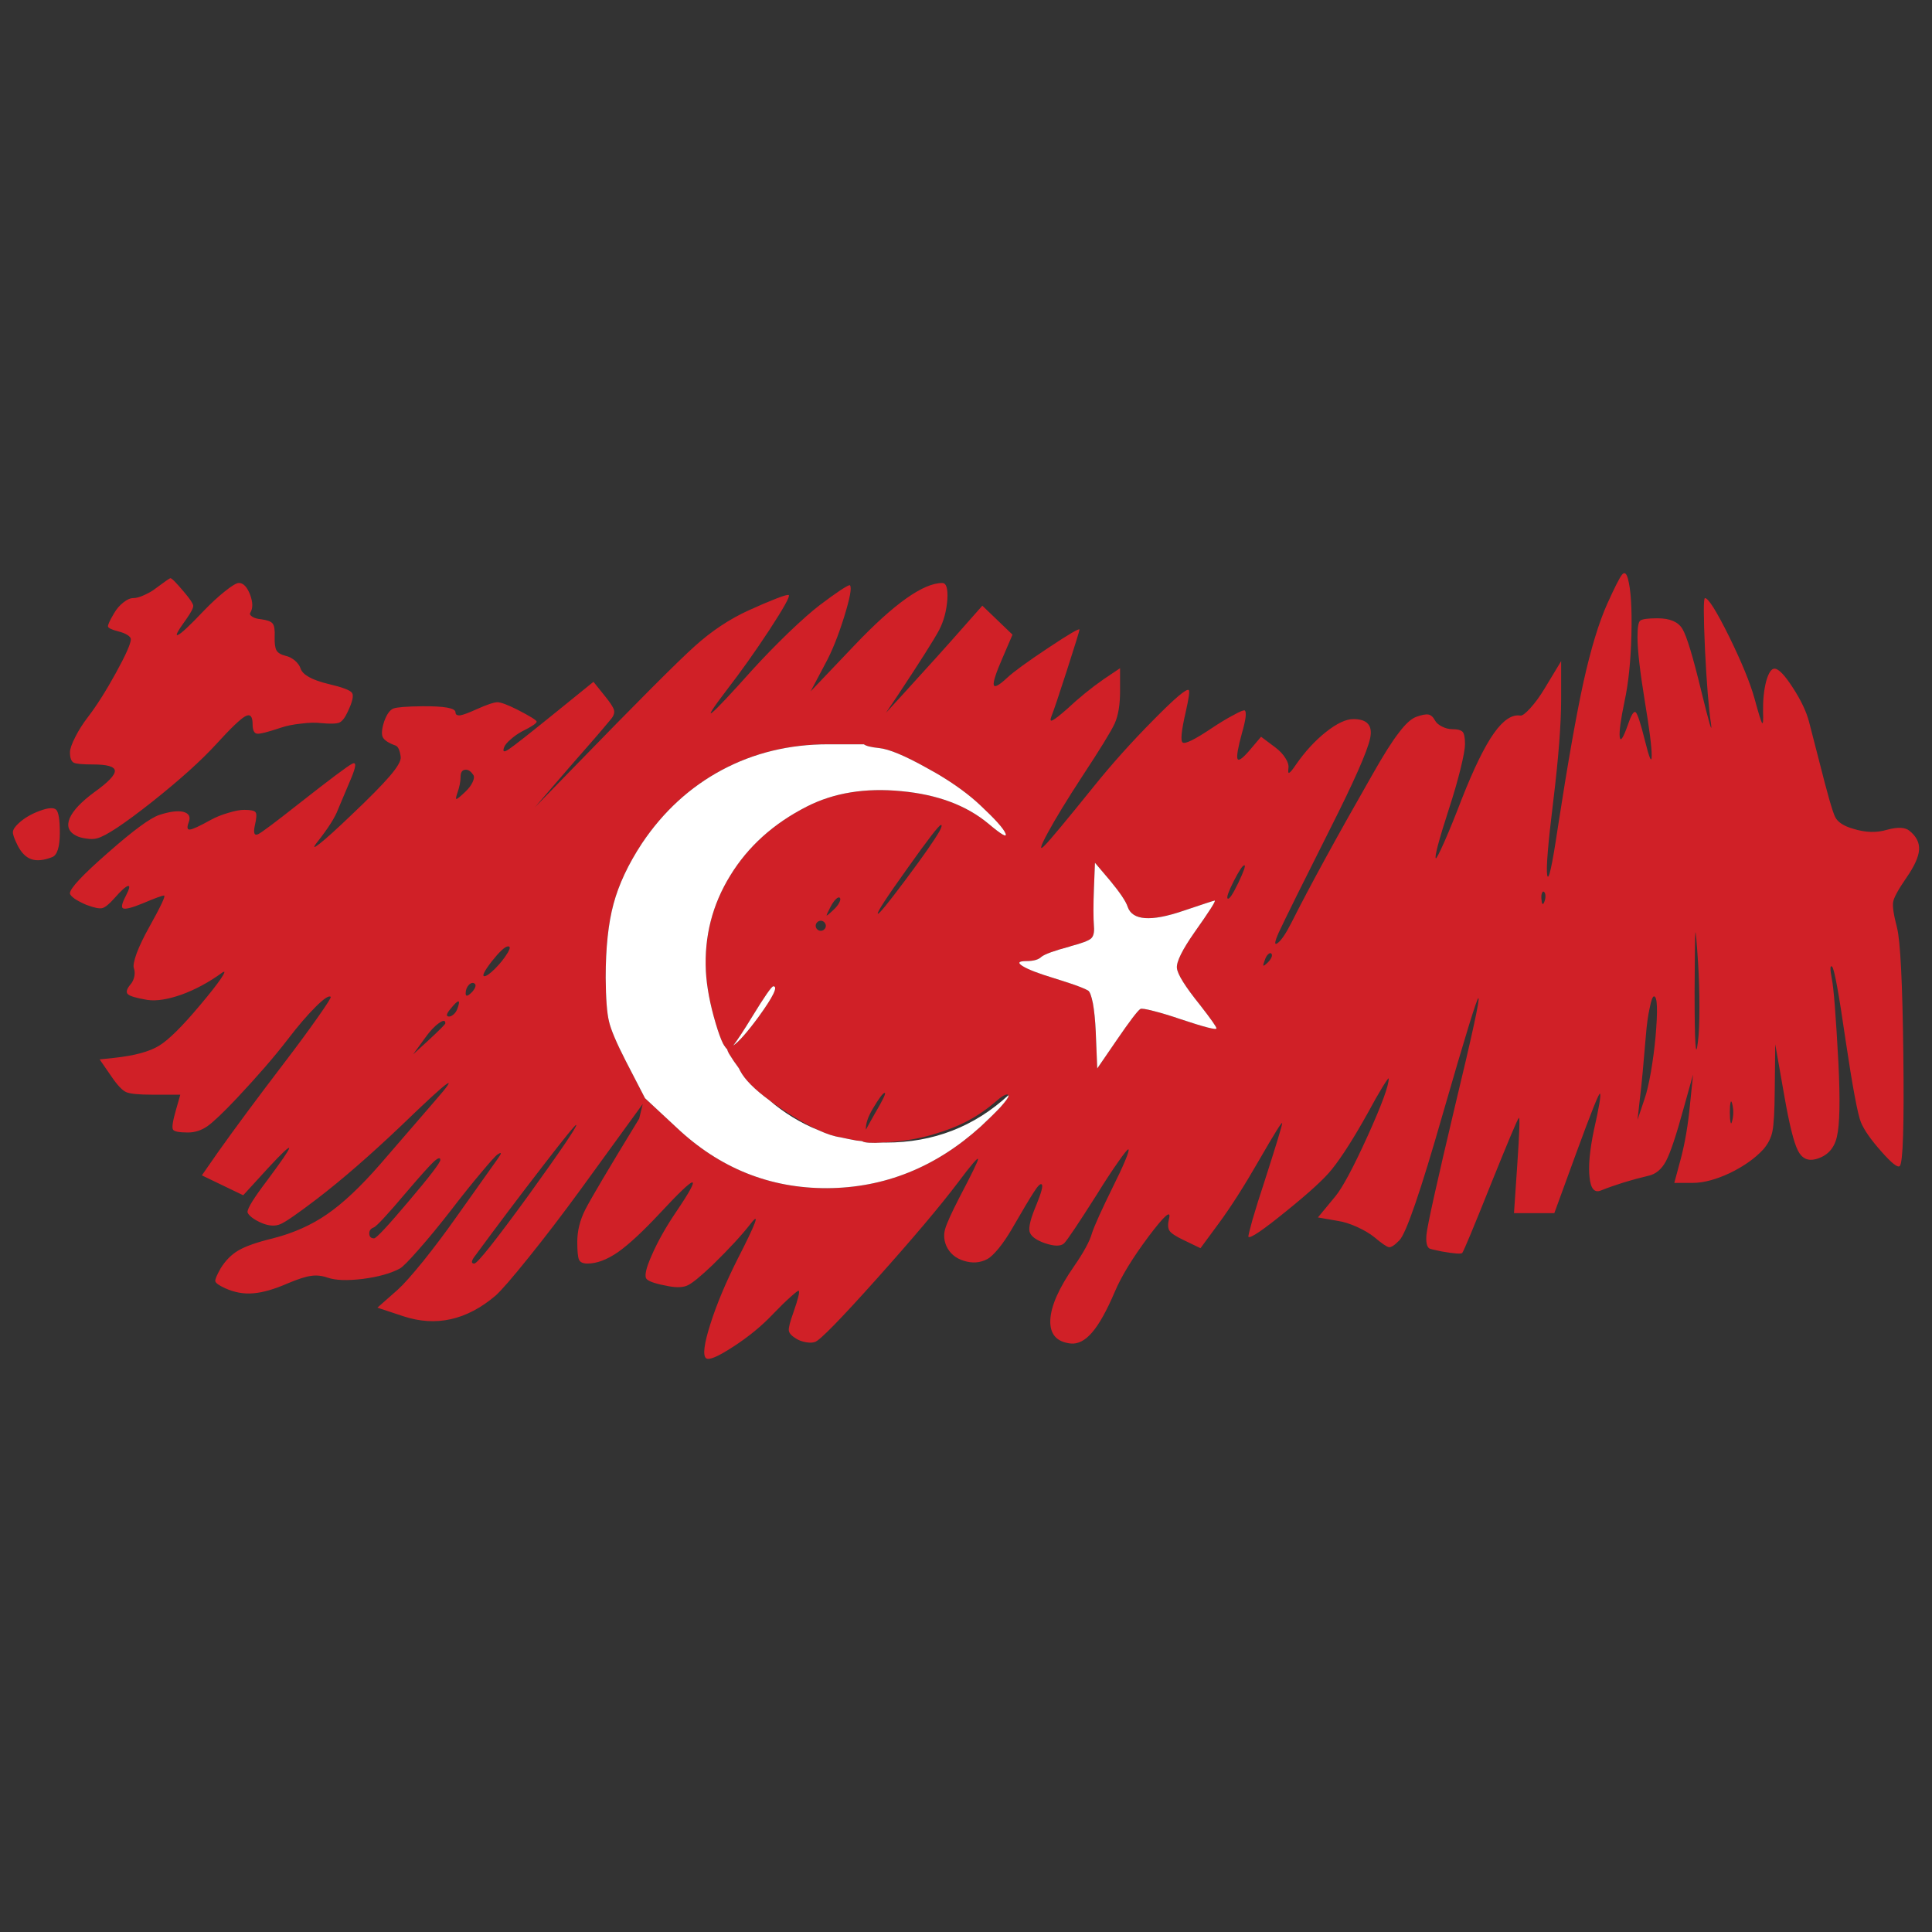 <?xml version="1.0" encoding="utf-8"?>
<!-- Generator: Adobe Illustrator 16.0.0, SVG Export Plug-In . SVG Version: 6.00 Build 0)  -->
<!DOCTYPE svg PUBLIC "-//W3C//DTD SVG 1.1//EN" "http://www.w3.org/Graphics/SVG/1.1/DTD/svg11.dtd">
<svg version="1.1" id="Layer_1" xmlns="http://www.w3.org/2000/svg" xmlns:xlink="http://www.w3.org/1999/xlink" x="0px" y="0px"
	 width="300px" height="300px" viewBox="0 0 300 300" enable-background="new 0 0 300 300" xml:space="preserve">
<rect x="0" y="0" width="300" height="300" fill="#333333" stroke="none"/>
<g>
	<path fill-rule="evenodd" clip-rule="evenodd" fill="#D02027" d="M71.007,123.167c-0.21,0.626-0.25,0.926-0.118,0.9
		c0.157-0.027,0.617-0.405,1.378-1.135c0.499-0.47,0.866-0.953,1.103-1.449c0.236-0.495,0.289-0.861,0.157-1.096
		c-0.394-0.626-0.827-0.914-1.3-0.862c-0.473,0.053-0.709,0.418-0.709,1.097C71.519,121.353,71.349,122.201,71.007,123.167z
		 M6.177,125.906c1.339-0.496,2.193-0.547,2.56-0.157c0.368,0.392,0.552,1.566,0.552,3.523c0,2.271-0.407,3.548-1.221,3.835
		c-1.287,0.496-2.35,0.602-3.19,0.313c-0.84-0.286-1.549-0.99-2.126-2.112c-0.525-1.044-0.775-1.748-0.749-2.114
		c0.026-0.391,0.328-0.848,0.906-1.37C3.748,127.042,4.838,126.402,6.177,125.906z M28.549,91.892
		c0.918,1.071,1.404,1.788,1.457,2.153c0.026,0.339-0.328,1.03-1.063,2.074c-1.365,1.878-1.799,2.701-1.3,2.465
		c0.499-0.208,1.812-1.435,3.938-3.678c1.155-1.201,2.271-2.232,3.348-3.093c1.077-0.861,1.799-1.292,2.167-1.292
		c0.683,0,1.26,0.6,1.733,1.8c0.447,1.201,0.46,2.14,0.04,2.819c-0.131,0.208-0.026,0.417,0.315,0.626
		c0.315,0.208,0.774,0.339,1.378,0.392c0.945,0.13,1.536,0.352,1.772,0.665c0.262,0.313,0.367,1.005,0.315,2.075
		c-0.026,0.992,0.065,1.684,0.276,2.075c0.21,0.392,0.683,0.678,1.417,0.861c0.499,0.104,0.985,0.352,1.458,0.744
		c0.446,0.392,0.735,0.796,0.867,1.213c0.315,0.992,1.772,1.8,4.372,2.426c2.127,0.496,3.335,0.953,3.624,1.37
		c0.289,0.418,0.065,1.396-0.669,2.936c-0.42,0.913-0.854,1.475-1.3,1.683c-0.473,0.183-1.418,0.209-2.836,0.078
		c-0.866-0.104-1.903-0.078-3.111,0.079c-1.234,0.13-2.271,0.339-3.111,0.626c-2.022,0.679-3.256,0.992-3.703,0.939
		c-0.473-0.052-0.709-0.548-0.709-1.487c0-1.226-0.381-1.631-1.142-1.213c-0.761,0.418-2.258,1.853-4.49,4.306
		c-2.363,2.583-5.698,5.584-10.004,9.002c-4.333,3.418-7.168,5.297-8.507,5.637c-0.446,0.13-0.998,0.144-1.654,0.039
		c-0.656-0.078-1.208-0.234-1.654-0.469c-1.129-0.6-1.444-1.501-0.945-2.701c0.525-1.201,1.798-2.544,3.82-4.032
		c2.153-1.54,3.216-2.648,3.19-3.328c-0.053-0.652-1.195-0.978-3.427-0.978c-1.602,0-2.586-0.091-2.954-0.273
		c-0.394-0.209-0.591-0.744-0.591-1.605c0-0.522,0.276-1.318,0.827-2.388c0.525-1.043,1.168-2.061,1.93-3.053
		c1.365-1.774,2.823-4.071,4.372-6.889c1.549-2.818,2.324-4.567,2.324-5.245c0-0.209-0.184-0.431-0.552-0.667
		c-0.394-0.234-0.866-0.417-1.418-0.547c-0.998-0.261-1.522-0.509-1.575-0.744c-0.053-0.234,0.263-0.926,0.945-2.074
		c0.394-0.679,0.88-1.239,1.457-1.683c0.552-0.444,1.063-0.666,1.536-0.666c0.447,0,1.011-0.157,1.694-0.47
		c0.708-0.313,1.326-0.679,1.851-1.096c1.365-1.018,2.101-1.526,2.206-1.526C26.671,89.779,27.367,90.483,28.549,91.892z
		 M275.542,103.831c0.63,0,1.575,0.978,2.836,2.935c1.26,1.932,2.1,3.693,2.521,5.284l1.615,6.263
		c1.233,4.906,2.048,7.75,2.441,8.533c0.394,0.809,1.326,1.422,2.796,1.84c1.891,0.6,3.65,0.652,5.278,0.157
		c1.654-0.444,2.81-0.392,3.467,0.157c1.076,0.861,1.575,1.852,1.496,2.974c-0.079,1.123-0.749,2.583-2.009,4.384
		c-1.234,1.801-1.904,3.027-2.01,3.68c-0.13,0.652,0.066,1.982,0.591,3.992c0.525,2.035,0.854,8.584,0.985,19.648
		c0.131,11.091-0.053,16.884-0.551,17.38c-0.315,0.313-1.274-0.444-2.876-2.271c-1.602-1.8-2.651-3.301-3.15-4.501
		c-0.499-1.174-1.301-5.454-2.402-12.838c-1.051-7.281-1.747-11.063-2.088-11.352c-0.315-0.261-0.328,0.365-0.04,1.879
		c0.29,1.357,0.631,5.715,1.025,13.073c0.288,5.793,0.209,9.616-0.237,11.469c-0.42,1.853-1.523,3.014-3.308,3.482
		c-1.234,0.313-2.154-0.143-2.757-1.369c-0.631-1.253-1.326-4.058-2.088-8.416l-1.419-8.063l-0.078,7.202
		c-0.026,3.157-0.145,5.258-0.354,6.302c-0.21,1.045-0.695,1.995-1.457,2.857c-1.287,1.383-3.007,2.596-5.16,3.641
		c-2.179,1.018-4.096,1.526-5.751,1.526h-2.874l1.023-3.797c0.657-2.506,1.129-5.311,1.419-8.415l0.472-4.619l-1.497,5.362
		c-1.129,4.123-2.034,6.823-2.717,8.102c-0.683,1.279-1.603,2.035-2.757,2.271c-2.652,0.626-5.095,1.383-7.327,2.27
		c-0.997,0.417-1.588-0.248-1.771-1.996c-0.211-1.749,0.013-4.201,0.669-7.359c0.814-3.601,1.129-5.492,0.946-5.675
		c-0.158-0.13-1.379,2.923-3.663,9.159l-3.427,9.395h-6.264l0.513-7.555c0.342-5.011,0.42-7.424,0.237-7.24
		c-0.264,0.338-1.734,3.835-4.412,10.488c-2.651,6.629-4.109,10.125-4.372,10.49c-0.184,0.184-1.247,0.104-3.19-0.235
		c-1.155-0.234-1.799-0.391-1.93-0.47c-0.394-0.286-0.538-1.004-0.434-2.152c0.132-1.409,1.615-8.089,4.451-20.04
		c2.626-10.907,3.834-16.465,3.623-16.674c-0.184-0.183-2.021,5.779-5.515,17.887c-3.465,12.107-5.723,18.684-6.773,19.728
		c-0.735,0.758-1.273,1.108-1.615,1.057s-1.103-0.574-2.284-1.565c-0.683-0.549-1.563-1.069-2.639-1.565
		c-1.103-0.496-2.087-0.81-2.954-0.939l-3.151-0.548l2.718-3.288c1.13-1.383,2.797-4.502,5.002-9.355
		c2.206-4.879,3.296-7.854,3.27-8.924c0-0.155-0.315,0.274-0.945,1.291c-0.656,1.071-1.404,2.389-2.245,3.954
		c-2.205,3.967-4.083,6.916-5.632,8.846c-1.13,1.436-3.506,3.614-7.129,6.537c-3.598,2.923-5.541,4.239-5.83,3.953
		c-0.052-0.078,0.158-0.966,0.631-2.662c0.524-1.8,1.155-3.81,1.891-6.026c1.812-5.637,2.718-8.625,2.718-8.965
		c0-0.313-1.182,1.579-3.545,5.677c-2.337,4.07-4.451,7.384-6.342,9.941l-2.796,3.797l-2.679-1.292
		c-1.155-0.548-1.864-1.019-2.127-1.409c-0.262-0.393-0.288-1.019-0.079-1.879c0.368-1.462-0.695-0.535-3.189,2.779
		c-2.469,3.314-4.201,6.146-5.199,8.493c-1.287,3.027-2.481,5.167-3.584,6.419c-1.077,1.252-2.192,1.814-3.348,1.685
		c-2.18-0.263-3.218-1.488-3.112-3.681c0.105-2.165,1.34-4.944,3.703-8.337c1.496-2.165,2.415-3.861,2.757-5.089
		c0.394-1.2,1.497-3.639,3.308-7.319c0.735-1.461,1.34-2.752,1.813-3.875c0.473-1.121,0.656-1.735,0.551-1.839
		c-0.104-0.078-0.629,0.561-1.575,1.918c-0.997,1.409-2.101,3.092-3.309,5.049c-2.914,4.593-4.621,7.138-5.12,7.632
		c-0.525,0.471-1.522,0.457-2.994-0.038c-1.391-0.496-2.178-1.096-2.362-1.801c-0.157-0.73,0.196-2.113,1.063-4.148
		c0.788-1.932,1.063-2.988,0.827-3.171c-0.185-0.184-0.578,0.195-1.182,1.135c-0.604,0.914-1.772,2.87-3.505,5.871
		c-0.604,1.044-1.261,2.009-1.97,2.897c-0.735,0.887-1.326,1.447-1.772,1.683c-1.129,0.601-2.351,0.691-3.663,0.273
		c-1.287-0.391-2.192-1.161-2.718-2.309c-0.367-0.861-0.433-1.723-0.197-2.584c0.236-0.86,0.972-2.492,2.206-4.893
		c1.943-3.705,2.915-5.701,2.915-5.989c0-0.363-1.064,0.876-3.19,3.719c-2.705,3.575-6.88,8.521-12.525,14.835
		c-5.671,6.341-8.875,9.615-9.609,9.824c-0.368,0.131-0.841,0.144-1.419,0.04c-0.577-0.105-1.077-0.287-1.497-0.549
		c-0.734-0.443-1.115-0.874-1.142-1.291c-0.052-0.392,0.184-1.318,0.71-2.78c0.734-2.113,1.011-3.235,0.826-3.365
		c-0.053-0.078-0.486,0.248-1.3,0.979s-1.733,1.631-2.757,2.7c-1.733,1.827-3.795,3.511-6.184,5.05
		c-2.363,1.539-3.755,2.113-4.175,1.722c-0.499-0.495-0.263-2.269,0.709-5.323c0.971-3.053,2.376-6.406,4.215-10.059
		c2.835-5.532,3.53-7.385,2.087-5.559c-1.392,1.801-3.401,3.98-6.026,6.537c-1.813,1.722-3.072,2.753-3.781,3.092
		c-0.683,0.339-1.668,0.392-2.954,0.157c-1.891-0.34-3.033-0.705-3.426-1.096c-0.42-0.392-0.158-1.645,0.788-3.758
		c0.919-2.114,2.192-4.371,3.82-6.771c2.048-3.027,2.862-4.527,2.442-4.502c-0.421,0.053-2.075,1.632-4.963,4.736
		c-2.678,2.87-4.871,4.905-6.578,6.106c-1.707,1.174-3.282,1.761-4.727,1.761c-0.683,0-1.116-0.195-1.3-0.587
		c-0.184-0.391-0.275-1.318-0.275-2.778c0-1.696,0.407-3.354,1.221-4.971c0.814-1.619,3.61-6.342,8.39-14.17l0.551-2.271
		l-9.61,13.229c-2.757,3.784-5.449,7.307-8.074,10.569c-2.6,3.235-4.333,5.231-5.199,5.988c-4.464,3.783-9.229,4.841-14.297,3.17
		l-4.018-1.331l3.19-2.818c0.867-0.782,2.18-2.257,3.939-4.422c1.733-2.166,3.4-4.384,5.002-6.654l6.617-9.315
		c0.578-0.81,0.552-1.005-0.079-0.587c-0.262,0.155-1.103,1.082-2.521,2.778c-1.497,1.774-3.085,3.758-4.766,5.949
		c-1.786,2.297-3.44,4.306-4.962,6.028c-1.549,1.774-2.534,2.767-2.954,2.975c-1.418,0.756-3.335,1.292-5.75,1.604
		c-2.416,0.287-4.227,0.222-5.436-0.196c-0.893-0.313-1.759-0.403-2.599-0.273c-0.814,0.104-1.996,0.482-3.545,1.136
		c-2.153,0.939-3.965,1.46-5.435,1.565c-1.444,0.13-2.889-0.131-4.333-0.782c-0.972-0.444-1.484-0.81-1.537-1.097
		c-0.052-0.261,0.223-0.927,0.828-1.997c0.761-1.226,1.68-2.152,2.757-2.778c1.103-0.652,2.888-1.278,5.356-1.879
		c3.177-0.809,5.987-2.061,8.429-3.757c2.468-1.697,5.212-4.28,8.231-7.751l8.389-9.706c2.127-2.428,2.744-3.327,1.851-2.701
		c-0.893,0.652-3.203,2.779-6.932,6.381c-4.884,4.644-9.269,8.454-13.155,11.429c-2.941,2.243-4.805,3.535-5.593,3.875
		c-0.813,0.365-1.772,0.326-2.875-0.118c-0.63-0.261-1.168-0.561-1.615-0.899c-0.446-0.365-0.669-0.653-0.669-0.861
		c0-0.575,0.998-2.179,2.993-4.813c2.258-3.028,3.414-4.711,3.466-5.05c0.052-0.366-1.024,0.639-3.23,3.014l-3.899,4.266
		l-6.42-3.092l2.561-3.68c2.652-3.73,6.039-8.298,10.162-13.699c2.074-2.713,3.833-5.101,5.278-7.162
		c1.417-2.009,2.087-3.066,2.008-3.171c-0.262-0.261-1.037,0.249-2.323,1.526c-1.313,1.305-2.757,2.988-4.333,5.05
		c-2.022,2.636-4.674,5.7-7.957,9.198c-2.074,2.191-3.584,3.627-4.529,4.305c-0.945,0.653-1.956,0.979-3.033,0.979
		c-1.392,0-2.167-0.156-2.324-0.469c-0.183-0.313-0.026-1.331,0.473-3.053l0.669-2.349h-4.372c-2.075,0-3.414-0.13-4.018-0.393
		c-0.604-0.26-1.353-1.043-2.245-2.349l-1.891-2.739l2.245-0.235c3.151-0.338,5.475-0.965,6.971-1.879
		c1.47-0.887,3.584-2.974,6.341-6.262c1.497-1.774,2.586-3.157,3.269-4.149c0.657-0.991,0.722-1.304,0.197-0.939
		c-2.048,1.488-4.148,2.624-6.302,3.405c-2.153,0.758-3.925,1.031-5.317,0.822c-1.707-0.286-2.718-0.587-3.033-0.9
		c-0.315-0.313-0.157-0.835,0.473-1.565c0.263-0.313,0.446-0.717,0.551-1.213c0.079-0.47,0.052-0.887-0.079-1.253
		c-0.132-0.365,0.013-1.135,0.433-2.309c0.446-1.175,1.076-2.492,1.89-3.954c1.864-3.339,2.652-5.011,2.363-5.011
		c-0.289,0-1.392,0.405-3.308,1.214c-1.654,0.679-2.665,0.939-3.033,0.782c-0.341-0.13-0.21-0.77,0.394-1.916
		c0.578-1.123,0.696-1.646,0.355-1.566c-0.368,0.078-1.077,0.717-2.127,1.918c-0.813,0.913-1.444,1.422-1.89,1.526
		c-0.447,0.104-1.261-0.065-2.442-0.509c-0.683-0.287-1.287-0.6-1.812-0.939c-0.499-0.365-0.749-0.653-0.749-0.861
		c0-0.757,1.969-2.856,5.908-6.302c3.938-3.471,6.604-5.428,7.995-5.872c1.602-0.521,2.836-0.678,3.703-0.469
		c0.893,0.235,1.168,0.783,0.827,1.644c-0.289,0.783-0.223,1.149,0.197,1.097c0.42-0.026,1.497-0.522,3.23-1.488
		c0.813-0.443,1.72-0.809,2.718-1.096c1.024-0.313,1.851-0.47,2.481-0.47c1.024,0,1.615,0.131,1.772,0.392
		c0.184,0.235,0.145,0.914-0.118,2.036c-0.263,1.201-0.079,1.644,0.551,1.331c0.604-0.313,2.692-1.878,6.263-4.697
		c4.884-3.835,7.654-5.911,8.311-6.223c0.656-0.339,0.604,0.404-0.157,2.231l-2.048,4.854c-0.447,1.226-1.523,2.922-3.23,5.088
		c-0.735,0.939-0.591,1.004,0.433,0.196c1.024-0.809,2.652-2.284,4.884-4.424c2.783-2.635,4.766-4.645,5.947-6.027
		c1.208-1.409,1.772-2.4,1.694-2.975c-0.131-1.018-0.394-1.604-0.788-1.761c-1.103-0.392-1.772-0.835-2.009-1.331
		c-0.21-0.496-0.131-1.304,0.237-2.426c0.394-1.097,0.866-1.761,1.417-1.996c0.578-0.209,2.087-0.327,4.53-0.353
		c3.414-0.026,5.12,0.287,5.12,0.939c0,0.365,0.25,0.521,0.749,0.469c0.472-0.078,1.313-0.391,2.521-0.939
		c1.628-0.729,2.718-1.096,3.269-1.096c0.552,0.026,1.563,0.405,3.033,1.136c2.022,1.043,3.033,1.669,3.033,1.878
		c0,0.262-0.761,0.77-2.284,1.527c-0.63,0.339-1.208,0.744-1.733,1.213c-0.551,0.47-0.893,0.875-1.024,1.214
		c-0.289,0.756-0.04,0.861,0.748,0.313c0.788-0.522,3.243-2.454,7.365-5.793l5.75-4.657l1.851,2.309
		c0.762,0.939,1.208,1.631,1.339,2.075c0.105,0.443-0.053,0.913-0.473,1.408c-1.287,1.566-3.427,4.045-6.42,7.437l-5.396,6.263
		l5.711-5.872c10.109-10.411,16.477-16.792,19.103-19.14c2.626-2.375,5.436-4.24,8.429-5.597c1.602-0.731,3.007-1.331,4.215-1.8
		c1.207-0.47,1.864-0.653,1.969-0.548c0.21,0.208-0.802,2.022-3.032,5.441c-2.232,3.392-4.438,6.498-6.617,9.315
		c-2.206,2.896-2.941,4.045-2.206,3.445s2.797-2.792,6.184-6.576c1.707-1.878,3.584-3.81,5.632-5.792
		c2.049-1.958,3.678-3.393,4.885-4.306c1.208-0.914,2.258-1.67,3.151-2.271c0.918-0.6,1.417-0.86,1.496-0.783
		c0.314,0.34,0.013,1.983-0.905,4.932c-0.92,2.948-1.891,5.362-2.916,7.241l-2.283,4.306l6.893-7.241
		c6.092-6.393,10.608-9.59,13.549-9.59c0.63,0,0.893,0.861,0.788,2.583c-0.132,1.748-0.552,3.314-1.261,4.697
		c-0.787,1.488-2.928,4.867-6.42,10.138l-1.851,2.74c0.708-0.783,1.522-1.669,2.441-2.661c4.148-4.541,7.286-8.024,9.413-10.452
		l3.112-3.522l4.687,4.501l-1.497,3.483c-1.051,2.4-1.522,3.836-1.417,4.306c0.104,0.47,0.8,0.105,2.087-1.096
		c0.972-0.913,3.085-2.453,6.341-4.618c3.257-2.166,4.884-3.119,4.884-2.857c0,0.183-0.643,2.271-1.93,6.263
		c-1.286,3.993-2.101,6.406-2.441,7.241c-0.21,0.574-0.132,0.756,0.236,0.547c0.367-0.182,1.116-0.77,2.245-1.761
		c1.811-1.696,3.688-3.222,5.632-4.579l2.56-1.722v3.601c0,2.062-0.275,3.718-0.826,4.972c-0.578,1.252-2.285,4.031-5.12,8.336
		c-2.312,3.548-4.07,6.432-5.278,8.65c-1.208,2.245-1.353,2.883-0.434,1.918c0.762-0.757,3.27-3.77,7.523-9.042
		c2.809-3.497,5.907-6.954,9.295-10.373c3.36-3.418,5.198-4.97,5.514-4.658c0.158,0.157,0,1.279-0.472,3.366
		c-0.684,2.948-0.841,4.541-0.473,4.776c0.394,0.26,1.877-0.47,4.45-2.192c1.287-0.862,2.455-1.566,3.506-2.114
		c0.997-0.548,1.562-0.77,1.693-0.666c0.289,0.288,0.145,1.436-0.434,3.444c-0.63,2.297-0.866,3.641-0.709,4.032
		c0.131,0.417,0.722,0.026,1.772-1.174l1.891-2.232l2.244,1.684c0.657,0.495,1.17,1.043,1.537,1.644
		c0.367,0.574,0.525,1.07,0.473,1.487c-0.078,0.601-0.04,0.861,0.118,0.783c0.184-0.079,0.538-0.509,1.063-1.292
		c1.392-2.009,2.94-3.693,4.647-5.049c1.681-1.33,3.099-1.997,4.254-1.997c2.153,0,3.02,0.992,2.599,2.975
		c-0.42,2.01-2.508,6.733-6.262,14.17c-4.175,8.298-6.813,13.621-7.917,15.97c-0.683,1.539-0.735,2.087-0.157,1.644
		c0.551-0.417,1.247-1.449,2.087-3.092c2.863-5.689,7.063-13.373,12.604-23.055c1.707-3.026,3.085-5.205,4.135-6.536
		c0.998-1.331,1.891-2.14,2.679-2.427c0.866-0.313,1.497-0.43,1.891-0.352c0.394,0.078,0.735,0.391,1.024,0.938
		c0.209,0.366,0.577,0.679,1.103,0.939c0.525,0.262,1.05,0.392,1.575,0.392c0.814,0,1.353,0.144,1.615,0.431
		c0.236,0.287,0.354,0.926,0.354,1.918c0,0.653-0.236,1.944-0.709,3.875c-0.473,1.905-1.051,3.901-1.733,5.989
		c-1.628,5.036-2.323,7.646-2.087,7.828c0.079,0.104,0.525-0.757,1.339-2.583c0.813-1.853,1.72-4.083,2.717-6.693
		c1.865-4.723,3.519-8.102,4.964-10.138c1.443-2.035,2.81-2.948,4.096-2.739c0.289,0.052,0.801-0.326,1.537-1.135
		c0.761-0.835,1.496-1.84,2.204-3.014l2.601-4.306v5.871c0,3.862-0.407,9.146-1.222,15.852c-0.814,6.602-1.129,10.439-0.945,11.508
		c0.211,1.069,0.762-1.396,1.654-7.398c1.523-9.889,2.85-17.418,3.979-22.584c1.155-5.193,2.39-9.25,3.702-12.172
		c1.155-2.557,1.917-4.058,2.284-4.501c0.368-0.444,0.67-0.249,0.906,0.587c0.473,1.722,0.656,4.631,0.551,8.728
		c-0.104,4.123-0.459,7.567-1.063,10.333c-0.604,2.896-0.854,4.749-0.749,5.558c0.105,0.81,0.525,0.183,1.261-1.878
		c0.525-1.565,0.932-2.219,1.221-1.957c0.289,0.261,0.762,1.709,1.418,4.344c0.709,2.871,1.063,3.654,1.063,2.349
		c0-1.305-0.354-4.097-1.063-8.376c-0.762-4.671-1.143-7.999-1.143-9.981c0-1.461,0.132-2.31,0.395-2.544
		c0.262-0.261,1.168-0.391,2.718-0.391c1.917,0,3.203,0.548,3.86,1.644c0.656,1.07,1.627,4.266,2.914,9.589
		c1.233,5.062,1.746,6.797,1.536,5.206c-0.368-2.426-0.683-6.302-0.945-11.625c-0.236-5.297-0.236-7.946,0-7.946
		c0.525,0,1.771,1.982,3.741,5.95c1.943,3.966,3.257,7.162,3.938,9.589c0.631,2.322,1.024,3.601,1.182,3.835
		c0.158,0.235,0.21-0.353,0.158-1.761c-0.026-1.774,0.131-3.327,0.473-4.658C274.609,104.496,275.042,103.831,275.542,103.831z
		 M196.414,149.038c-0.21,0.549-0.289,0.849-0.236,0.9c0.053,0.053,0.276-0.104,0.67-0.47c0.263-0.261,0.459-0.534,0.591-0.821
		c0.104-0.262,0.092-0.457-0.04-0.588c-0.131-0.104-0.288-0.064-0.473,0.118C196.716,148.36,196.546,148.647,196.414,149.038z
		 M193.224,134.36c-0.263,0-0.813,0.821-1.654,2.467c-0.814,1.617-1.129,2.518-0.945,2.7c0.236,0.183,0.788-0.627,1.654-2.427
		C193.145,135.274,193.46,134.36,193.224,134.36z M239.817,139.997c0.105-0.261,0.158-0.548,0.158-0.86
		c0-0.288-0.065-0.497-0.196-0.627c-0.132-0.13-0.237-0.092-0.315,0.117c-0.105,0.183-0.145,0.482-0.119,0.9
		c0.026,0.443,0.079,0.718,0.158,0.822C239.608,140.427,239.713,140.311,239.817,139.997z M156.594,170.058
		c-0.079-0.131-0.249-0.144-0.511-0.04c-0.368,0.156-0.788,0.444-1.261,0.862c-1.471,1.278-2.968,2.322-4.49,3.131
		c-1.497,0.81-3.361,1.54-5.593,2.192c-2.021,0.6-4.359,0.99-7.012,1.173c-0.177,0.022-0.348,0.036-0.512,0.04h-0.079
		c-1.812,0.104-2.888,0.039-3.229-0.196l-0.039-0.039c-0.051,0-0.09,0-0.118,0c-0.263-0.025-0.512-0.052-0.748-0.078
		c-0.866-0.156-1.707-0.326-2.521-0.509c-0.946-0.131-2.075-0.496-3.388-1.097c-1.365-0.626-2.928-1.499-4.687-2.622
		c-1.104-0.704-2.088-1.383-2.954-2.035c-2.311-1.696-3.821-3.223-4.529-4.579c-0.079-0.131-0.145-0.262-0.197-0.392
		c-0.552-0.73-1.063-1.486-1.536-2.27c-0.157-0.287-0.25-0.51-0.276-0.666c-0.131-0.104-0.275-0.287-0.433-0.549
		c-0.053-0.052-0.079-0.091-0.079-0.116c-0.026-0.026-0.039-0.052-0.039-0.079c-0.026-0.052-0.053-0.091-0.079-0.117
		c-0.341-0.679-0.722-1.722-1.143-3.131c-0.893-3.001-1.404-5.715-1.535-8.142c-0.263-5.376,0.997-10.32,3.78-14.835
		c2.757-4.514,6.722-8.089,11.896-10.724c4.2-2.14,9.098-2.936,14.69-2.388c5.594,0.522,10.097,2.205,13.51,5.049
		c2.075,1.748,2.954,2.244,2.639,1.488c-0.314-0.757-1.602-2.192-3.859-4.306c-1.76-1.67-4.004-3.314-6.735-4.932
		c-0.498-0.287-1.011-0.574-1.536-0.861c-3.439-1.931-5.934-2.974-7.483-3.131c-1.261-0.13-2.049-0.326-2.363-0.587h-5.553
		c-6.013,0-11.515,1.331-16.504,3.993c-4.962,2.662-9.098,6.458-12.406,11.39c-2.127,3.236-3.598,6.366-4.412,9.394
		c-0.813,3.001-1.221,6.823-1.221,11.467c0.026,3.237,0.197,5.493,0.512,6.772c0.289,1.279,1.155,3.326,2.599,6.145l2.994,5.793
		l4.923,4.58c6.67,6.289,14.455,9.42,23.356,9.394c8.901-0.052,16.845-3.235,23.829-9.55c1.182-1.096,2.205-2.101,3.071-3.015
		c0.841-0.939,1.261-1.526,1.261-1.762C156.594,170.123,156.594,170.084,156.594,170.058z M188.615,139.84
		c-0.104,0-1.746,0.535-4.924,1.605c-4.988,1.695-7.851,1.486-8.586-0.627c-0.262-0.835-1.182-2.204-2.757-4.109l-2.324-2.74
		l-0.156,3.914c-0.105,2.61-0.105,4.606,0,5.989c0.078,0.912-0.079,1.539-0.474,1.878c-0.42,0.34-1.47,0.731-3.15,1.175
		c-0.026,0-0.053,0.013-0.079,0.039c-2.442,0.652-3.925,1.188-4.45,1.604c-0.446,0.443-1.222,0.666-2.324,0.666
		c-1.234,0-1.431,0.261-0.591,0.782c0.84,0.522,2.469,1.149,4.884,1.88c0.814,0.26,1.55,0.495,2.206,0.703
		c1.575,0.522,2.6,0.927,3.072,1.215c0.262,0.156,0.512,0.821,0.747,1.996c0.211,1.174,0.355,2.622,0.435,4.344l0.236,5.754
		l3.033-4.423c2.021-2.948,3.242-4.554,3.662-4.814c0.158-0.104,0.84,0,2.049,0.313c1.233,0.313,2.612,0.73,4.136,1.252
		c3.754,1.253,5.632,1.735,5.632,1.449c0-0.236-0.854-1.449-2.561-3.641c-2.311-2.87-3.506-4.788-3.584-5.754
		s0.84-2.818,2.757-5.558C187.815,141.472,188.852,139.84,188.615,139.84z M135.759,173.071c1.339-2.271,1.877-3.392,1.615-3.366
		c-0.263,0-0.88,0.821-1.852,2.466c-0.762,1.278-1.116,2.36-1.064,3.249C134.773,174.82,135.208,174.037,135.759,173.071z
		 M128,143.206c-0.158-0.155-0.342-0.234-0.552-0.234s-0.394,0.079-0.552,0.234c-0.157,0.157-0.236,0.339-0.236,0.548
		s0.079,0.393,0.236,0.549c0.158,0.157,0.342,0.234,0.552,0.234s0.394-0.077,0.552-0.234c0.156-0.156,0.236-0.34,0.236-0.549
		C128.236,143.571,128.156,143.389,128,143.206z M130.402,139.41c-0.132-0.131-0.341-0.053-0.63,0.234
		c-0.264,0.262-0.525,0.639-0.788,1.135c-0.446,0.861-0.657,1.318-0.631,1.37c0.053,0.052,0.42-0.247,1.104-0.9
		c0.394-0.364,0.683-0.729,0.866-1.096C130.508,139.789,130.533,139.54,130.402,139.41z M145.881,129.077
		c0.341-0.652,0.42-0.979,0.236-0.979c-0.289,0-2.035,2.257-5.238,6.771c-3.229,4.515-4.753,6.85-4.568,7.007
		c0.131,0.156,1.562-1.593,4.293-5.245C143.334,132.978,145.093,130.459,145.881,129.077z M113.859,162.347
		c0.841-0.549,2.153-2.035,3.939-4.463c2.283-3.156,3.045-4.735,2.283-4.735c-0.261,0-1.352,1.565-3.269,4.697
		C115.475,160.037,114.49,161.537,113.859,162.347z M67.305,180.431c-0.709,0.677-2.087,2.217-4.136,4.617
		c-3.019,3.575-4.739,5.428-5.159,5.559c-0.473,0.183-0.696,0.509-0.67,0.979c0.026,0.47,0.276,0.704,0.749,0.704
		c0.341,0,2.14-1.931,5.396-5.792c3.256-3.837,4.884-5.963,4.884-6.38C68.368,179.673,68.014,179.777,67.305,180.431z
		 M89.479,174.676c-0.105-0.104-1.825,2.01-5.16,6.342c-3.414,4.408-6.984,9.145-10.713,14.208c-0.446,0.651-0.433,0.978,0.04,0.978
		s3.282-3.535,8.429-10.607C87.169,178.525,89.637,174.884,89.479,174.676z M69.747,157.846c0.21,0,0.447-0.118,0.709-0.353
		c0.237-0.209,0.42-0.482,0.552-0.822c0.289-0.783,0.341-1.174,0.157-1.174c-0.184,0-0.591,0.391-1.221,1.174
		C69.287,157.453,69.222,157.846,69.747,157.846z M68.171,158.862c-0.683,0.471-1.405,1.24-2.167,2.31l-1.851,2.545l2.481-2.271
		c1.68-1.565,2.521-2.414,2.521-2.544C69.156,158.406,68.828,158.394,68.171,158.862z M73.764,153.345
		c0.105-0.235,0.105-0.419,0-0.549c-0.263-0.261-0.578-0.223-0.945,0.117c-0.341,0.366-0.512,0.81-0.512,1.332
		c0,0.521,0.302,0.482,0.906-0.119C73.476,153.866,73.659,153.605,73.764,153.345z M78.845,146.964
		c-0.446,0.026-1.273,0.796-2.481,2.31c-1.182,1.539-1.563,2.31-1.142,2.31c0.315,0,0.866-0.393,1.654-1.175
		c0.788-0.783,1.458-1.631,2.009-2.544C79.252,147.212,79.239,146.912,78.845,146.964z M268.609,172.719
		c0,0.757,0.04,1.279,0.119,1.565c0.052,0.262,0.131,0.196,0.235-0.196c0.236-0.886,0.236-1.8,0-2.739
		c-0.104-0.365-0.184-0.417-0.235-0.156C268.649,171.453,268.609,171.962,268.609,172.719z M256.163,156.514
		c-0.263,1.175-0.459,2.597-0.591,4.268c-0.367,4.462-0.669,7.658-0.905,9.589l-0.395,3.523l1.103-3.288
		c0.315-0.888,0.645-2.283,0.985-4.188c0.314-1.854,0.552-3.654,0.709-5.403c0.367-4.2,0.289-6.301-0.236-6.301
		C256.623,154.714,256.399,155.314,256.163,156.514z M263.135,153.932c0,8.167,0.171,10.789,0.512,7.866
		c0.158-1.146,0.237-2.922,0.237-5.323c0-2.349-0.066-4.618-0.197-6.811c-0.237-3.627-0.381-5.23-0.434-4.813
		C263.2,145.294,263.161,148.321,263.135,153.932z"/>
	<path fill-rule="evenodd" clip-rule="evenodd" fill="#FFFFFF" d="M156.594,170.058c0,0.026,0,0.065,0,0.116
		c0,0.235-0.42,0.822-1.261,1.762c-0.866,0.914-1.89,1.919-3.071,3.015c-6.984,6.314-14.928,9.498-23.829,9.55
		c-8.901,0.026-16.687-3.104-23.356-9.394l-4.923-4.58l-2.994-5.793c-1.444-2.818-2.311-4.865-2.599-6.145
		c-0.315-1.279-0.486-3.535-0.512-6.772c0-4.644,0.407-8.466,1.221-11.467c0.814-3.028,2.285-6.158,4.412-9.394
		c3.309-4.932,7.444-8.729,12.406-11.39c4.989-2.662,10.491-3.993,16.504-3.993h5.553c0.314,0.262,1.103,0.457,2.363,0.587
		c1.55,0.157,4.044,1.2,7.483,3.131c0.525,0.288,1.038,0.574,1.536,0.861c2.731,1.618,4.976,3.262,6.735,4.932
		c2.258,2.114,3.545,3.548,3.859,4.306c0.315,0.756-0.563,0.26-2.639-1.488c-3.413-2.844-7.916-4.527-13.51-5.049
		c-5.593-0.547-10.49,0.249-14.69,2.388c-5.174,2.635-9.139,6.209-11.896,10.724c-2.783,4.515-4.043,9.459-3.78,14.835
		c0.131,2.427,0.643,5.141,1.535,8.142c0.421,1.409,0.802,2.452,1.143,3.131c0.026,0.026,0.053,0.065,0.079,0.117
		c0,0.027,0.013,0.053,0.039,0.079c0,0.025,0.026,0.064,0.079,0.116c0.157,0.262,0.302,0.445,0.433,0.549
		c0.026,0.156,0.119,0.379,0.276,0.666c0.473,0.783,0.984,1.539,1.536,2.27c0.053,0.13,0.118,0.261,0.197,0.392
		c0.708,1.356,2.219,2.883,4.529,4.579c2.363,2.01,4.909,3.562,7.641,4.657c1.313,0.601,2.441,0.966,3.388,1.097
		c0.813,0.183,1.654,0.353,2.521,0.509c0.236,0.026,0.485,0.053,0.748,0.078c0.028,0.001,0.081,0.014,0.157,0.039
		c0.342,0.235,1.418,0.301,3.229,0.196h0.079c0.13,0,0.248,0,0.355,0C144.922,177.416,151.264,174.964,156.594,170.058z
		 M188.615,139.84c0.236,0-0.8,1.632-3.111,4.894c-1.917,2.739-2.835,4.592-2.757,5.558s1.273,2.884,3.584,5.754
		c1.707,2.191,2.561,3.404,2.561,3.641c0,0.286-1.878-0.196-5.632-1.449c-1.523-0.521-2.902-0.939-4.136-1.252
		c-1.209-0.313-1.891-0.417-2.049-0.313c-0.42,0.261-1.641,1.866-3.662,4.814l-3.033,4.423l-0.236-5.754
		c-0.079-1.722-0.224-3.17-0.435-4.344c-0.235-1.175-0.485-1.84-0.747-1.996c-0.473-0.288-1.497-0.692-3.072-1.215
		c-0.656-0.208-1.392-0.443-2.206-0.703c-2.415-0.73-4.044-1.357-4.884-1.88c-0.84-0.521-0.644-0.782,0.591-0.782
		c1.103,0,1.878-0.223,2.324-0.666c0.525-0.417,2.008-0.952,4.45-1.604c0.026-0.026,0.053-0.039,0.079-0.039
		c1.681-0.443,2.73-0.835,3.15-1.175c0.395-0.339,0.552-0.966,0.474-1.878c-0.105-1.383-0.105-3.379,0-5.989l0.156-3.914l2.324,2.74
		c1.575,1.905,2.495,3.274,2.757,4.109c0.735,2.113,3.598,2.322,8.586,0.627C186.869,140.375,188.511,139.84,188.615,139.84z
		 M113.859,162.347c0.631-0.81,1.615-2.31,2.954-4.501c1.917-3.132,3.008-4.697,3.269-4.697c0.762,0,0,1.579-2.283,4.735
		C116.013,160.312,114.7,161.798,113.859,162.347z"/>
</g>
</svg>
